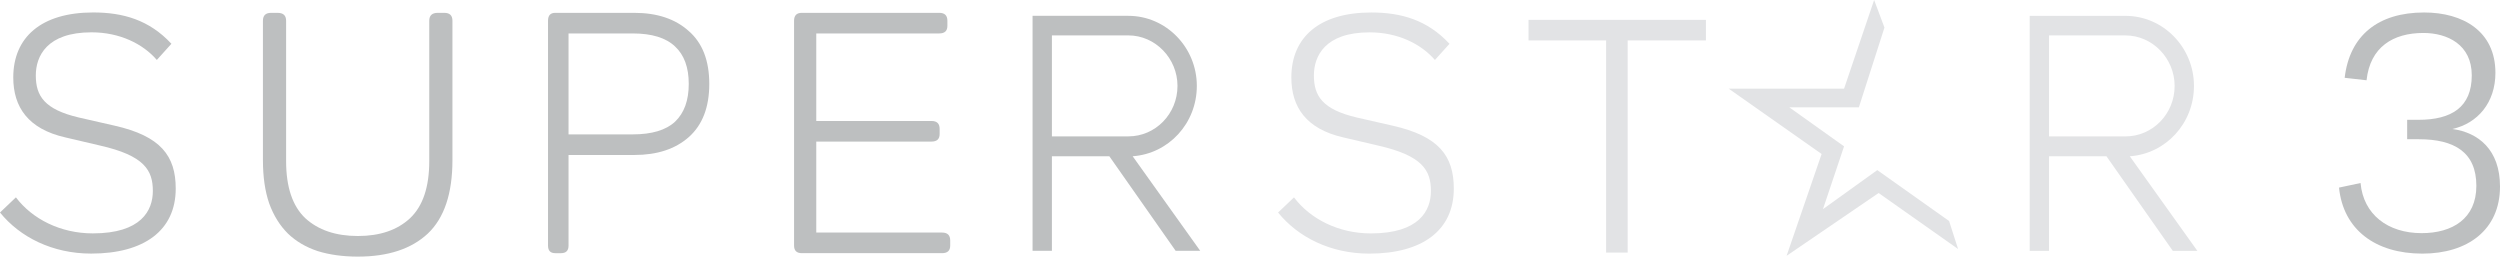 <svg width="856.01mm" height="87.862mm" version="1.1" viewBox="0 0 856.01 87.862" xml:space="preserve" xmlns="http://www.w3.org/2000/svg">
 <g fill="#e2e3e5">
  <path d="m752.38 85.889-23.129-32.378c12.3-0.864 21.972-11.237 21.972-24.093 0-13.181-10.513-23.985-23.444-23.985h-32.801v80.455h6.623v-32.378h19.66l22.709 32.378zm-50.778-73.758h26.178c9.252 0 16.821 7.887 16.821 17.287 0 9.616-7.569 17.287-16.821 17.287h-26.178z" stroke-width="1.526" style="font-feature-settings:normal;font-variant-caps:normal;font-variant-ligatures:normal;font-variant-numeric:normal"/>
  <path d="m437.62 72.772c6.811 8.418 17.937 14.068 31.219 14.068 18.164 0 28.949-7.956 28.949-22.255 0-11.185-5.108-17.989-21.002-21.563l-12.147-2.768c-11.806-2.768-14.758-7.38-14.758-14.414 0-6.573 3.746-14.76 19.072-14.76 9.65 0 17.596 3.921 22.364 9.456l4.995-5.535c-7.606-8.187-16.574-10.724-26.792-10.724-17.823 0-27.359 8.533-27.359 22.255 0 10.148 5.108 17.643 17.823 20.526l11.806 2.768c15.326 3.459 18.164 8.533 18.164 15.567 0 6.688-3.973 14.529-20.548 14.529-11.125 0-20.775-4.958-26.337-12.339z" stroke-width="1.638" style="font-feature-settings:normal;font-variant-caps:normal;font-variant-ligatures:normal;font-variant-numeric:normal"/>
  <path d="m557.32 86.487v-72.649h26.792v-7.034h-60.736v7.034h26.565v72.649z" stroke-width="1.638" style="font-feature-settings:normal;font-variant-caps:normal;font-variant-ligatures:normal;font-variant-numeric:normal"/>
  <path d="m641.71 3.368e-6 3.535 9.442-8.762 27.308h-23.822l18.752 13.363-7.224 21.497 18.597-13.363 24.592 17.43 3.076 9.586-27.207-19.175-31.508 21.5 11.989-34.86-31.814-22.369h39.5z" stroke-width="4.723"/>
 </g>
 <g fill="#bdbfc0">
  <path d="m6.315e-7 72.762c6.811 8.418 17.937 14.068 31.219 14.068 18.164 0 28.949-7.957 28.949-22.256 0-11.186-5.108-17.989-21.002-21.564l-12.147-2.768c-11.806-2.768-14.758-7.38-14.758-14.415 0-6.573 3.746-14.76 19.072-14.76 9.65 0 17.596 3.921 22.364 9.456l4.995-5.535c-7.606-8.187-16.574-10.724-26.791-10.724-17.823 0-27.359 8.534-27.359 22.256 0 10.148 5.108 17.643 17.823 20.526l11.806 2.768c15.326 3.459 18.163 8.534 18.163 15.567 0 6.688-3.973 14.53-20.548 14.53-11.125 0-20.775-4.958-26.338-12.339z" stroke-width="4.693" style="font-feature-settings:normal;font-variant-caps:normal;font-variant-ligatures:normal;font-variant-numeric:normal"/>
  <path d="m146.98 7.103q0-2.704 2.898-2.704h2.268q2.772 0 2.772 2.704v47.727q0 17.163-8.442 25.156-8.442 7.876-23.94 7.876-7.686 0-13.734-1.881-6.048-1.998-10.206-5.995-4.158-4.114-6.426-10.344-2.142-6.23-2.142-14.812v-47.727q0-2.704 2.772-2.704h2.268q2.898 0 2.898 2.704v48.079q0 13.283 6.552 19.514 6.678 6.113 18.018 6.113 11.34 0 17.892-6.113 6.552-6.23 6.552-19.514z" stroke-width="4.693" style="font-feature-settings:normal;font-variant-caps:normal;font-variant-ligatures:normal;font-variant-numeric:normal"/>
  <path d="m360.18 12.121h26.178c9.252 0 16.821 7.887 16.821 17.287 0 9.616-7.569 17.287-16.821 17.287h-26.178zm50.778 73.759-23.129-32.379c12.3-0.864 21.972-11.237 21.972-24.094 0-13.182-10.514-23.986-23.444-23.986h-32.801v80.457h6.623v-32.379h19.66l22.708 32.379z" stroke-width="4.693" style="font-feature-settings:normal;font-variant-caps:normal;font-variant-ligatures:normal;font-variant-numeric:normal"/>
  <path d="m194.67 46.013h21.975q9.816 0 14.501-4.349 4.685-4.467 4.685-12.931 0-8.464-4.685-12.813-4.685-4.467-14.501-4.467h-21.975zm22.533-41.614q11.713 0 18.628 6.23 7.028 6.113 7.028 18.103 0 11.99-7.028 18.221-6.916 6.113-18.628 6.113h-22.533v31.034q0 2.586-2.566 2.586h-2.008q-2.454 0-2.454-2.586v-76.999q0-2.704 2.454-2.704z" stroke-width="4.693" style="font-feature-settings:normal;font-variant-caps:normal;font-variant-ligatures:normal;font-variant-numeric:normal"/>
  <path d="m322.58 79.631q2.776 0 2.776 2.704v1.763q0 2.586-2.776 2.586h-48.033q-2.655 0-2.655-2.586v-76.999q0-2.704 2.655-2.704h47.068q2.776 0 2.776 2.704v1.763q0 2.586-2.776 2.586h-42.121v29.976h39.466q2.776 0 2.776 2.704v1.763q0 2.586-2.776 2.586h-39.466v31.152z" stroke-width="4.693" style="font-feature-settings:normal;font-variant-caps:normal;font-variant-ligatures:normal;font-variant-numeric:normal"/>
  <path d="m800.89 64.234c1.451 14.385 12.451 22.605 28.529 22.605 15.473 0 26.594-8.099 26.594-22.968 0-12.572-7.374-18.495-16.319-19.704 8.704-1.934 14.748-9.066 14.748-19.221 0-14.264-11.121-20.671-24.419-20.671-15.715 0-25.507 7.857-27.199 22.364l7.495 0.846c1.209-11.363 9.066-16.198 19.462-16.198 8.22 0 16.561 3.989 16.561 14.506 0 10.88-6.89 15.231-18.253 15.231h-3.868v6.649h3.989c12.209 0 19.704 4.473 19.704 15.957 0 11.242-8.22 16.198-18.737 16.198-11.605 0-19.946-6.407-20.913-17.166z" stroke-width="1.511" aria-label="3"/>
 </g>
</svg>
